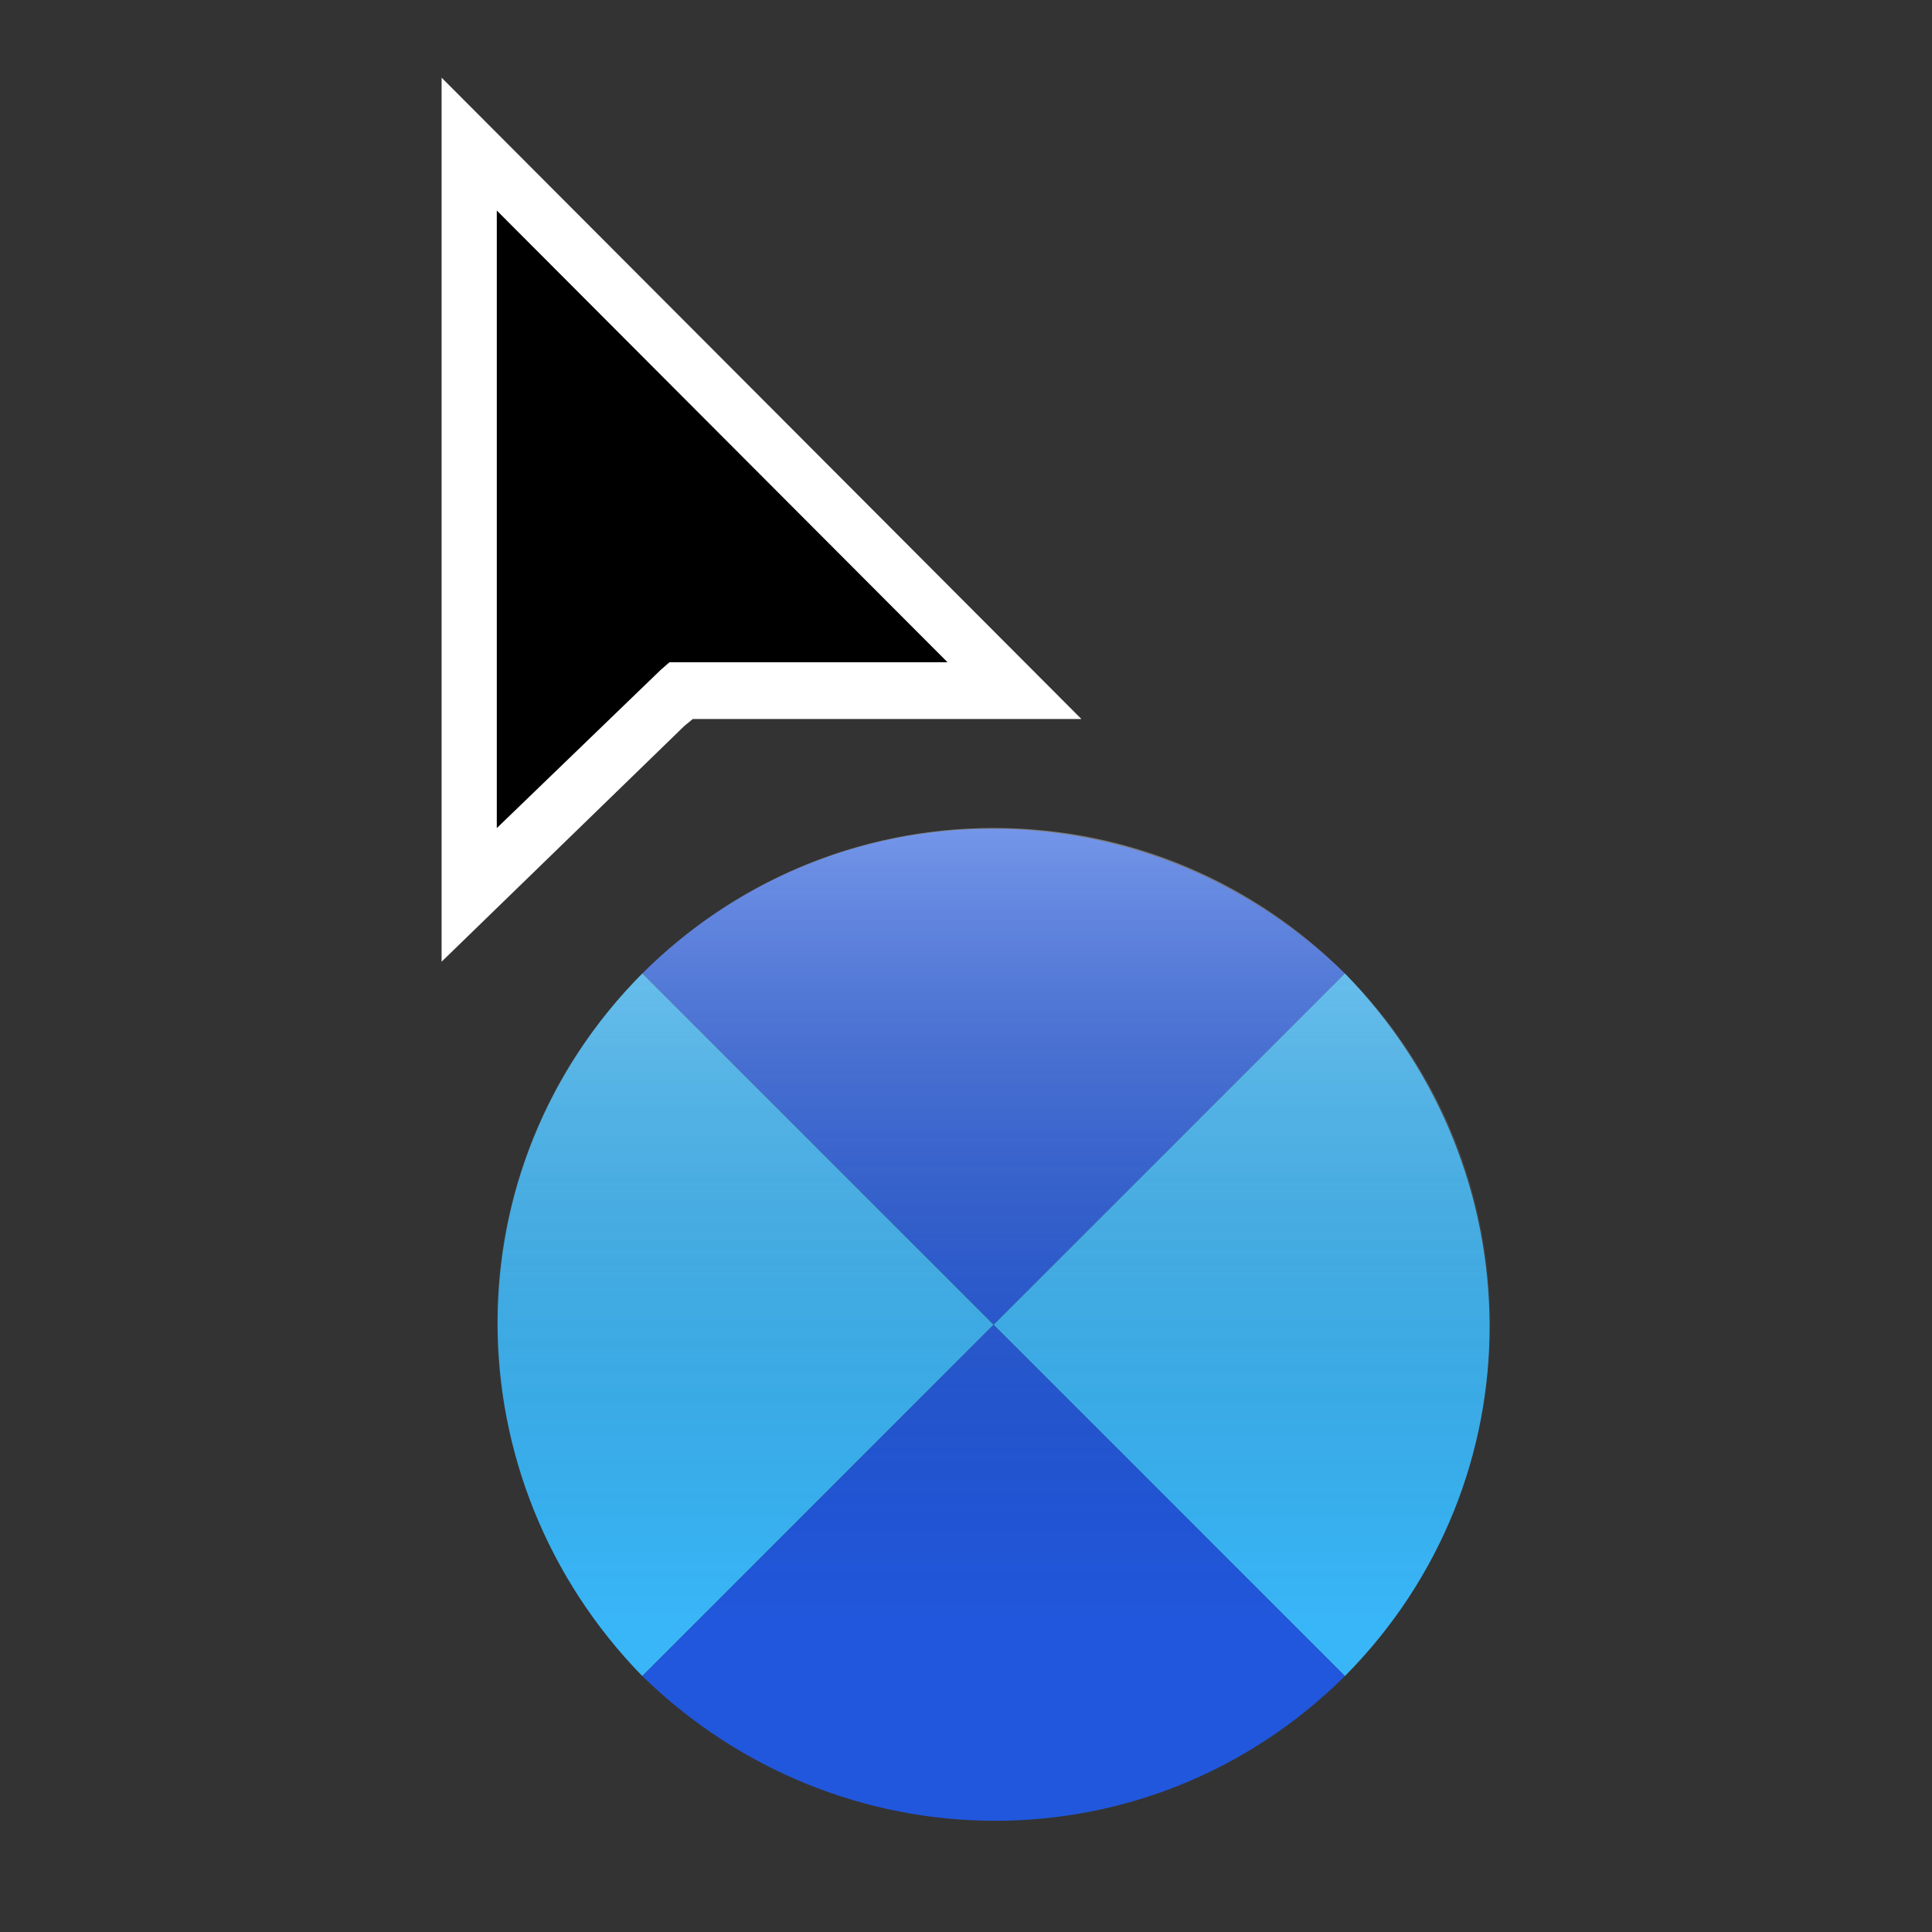 <?xml version="1.0" encoding="UTF-8"?>
<!DOCTYPE svg PUBLIC "-//W3C//DTD SVG 1.1//EN" "http://www.w3.org/Graphics/SVG/1.1/DTD/svg11.dtd">
<svg version="1.1" xmlns="http://www.w3.org/2000/svg" xmlns:xlink="http://www.w3.org/1999/xlink" x="0" y="0" width="35" height="35" viewBox="0, 0, 35, 35">
  <rect x="0" y="0" width="35" height="35" fill="#333333" stroke="none"/>
  <g id="Background">
    <rect x="0" y="0" width="35" height="35" fill="#000000" fill-opacity="0"/>
  </g>
  <defs>
    <linearGradient id="Gradient_1" gradientUnits="userSpaceOnUse" x1="18" y1="15" x2="18" y2="33">
      <stop offset="0" stop-color="#FFFFFF" stop-opacity="0.56"/>
      <stop offset="0.794" stop-color="#000000" stop-opacity="0"/>
    </linearGradient>
  </defs>
  <g id="Page-1">
    <path d="M8,17.422 L8,1.407 L19.591,13.026 L12.55,13.026 L12.399,13.15 L8,17.422 z" fill="#FFFFFF" id="point-border"/>
    <path d="M9,3.814 L9,15.002 L11.969,12.136 L12.129,11.997 L17.165,11.997 L9,3.814 z" fill="#000000" id="point"/>
    <g>
      <path d="M11.636,17.636 L11.636,17.636 C15.186,14.114 20.806,14.167 24.364,17.636 L24.364,17.636 L18,24 L11.636,17.636 z" fill="#2157DC"/>
      <path d="M24.364,30.364 L24.364,30.364 C27.886,26.814 27.833,21.194 24.364,17.636 L24.364,17.636 L18,24 L24.364,30.364 z" fill="#39B6F8"/>
      <path d="M11.636,17.636 L11.636,17.636 C8.114,21.186 8.167,26.806 11.636,30.364 L11.636,30.364 L18,24 L11.636,17.636 z" fill="#39B6F8"/>
      <path d="M24.364,30.364 L24.364,30.364 C20.814,33.886 15.194,33.833 11.636,30.364 L11.636,30.364 L18,24 L24.364,30.364 z" fill="#2157DC"/>
    </g>
  </g>
  <g id="Layer_2" opacity="0.665">
    <path d="M18,33 C13.029,33 9,28.971 9,24 C9,19.029 13.029,15 18,15 C22.971,15 27,19.029 27,24 C27,28.971 22.971,33 18,33 z" fill="url(#Gradient_1)"/>
  </g>
</svg>
